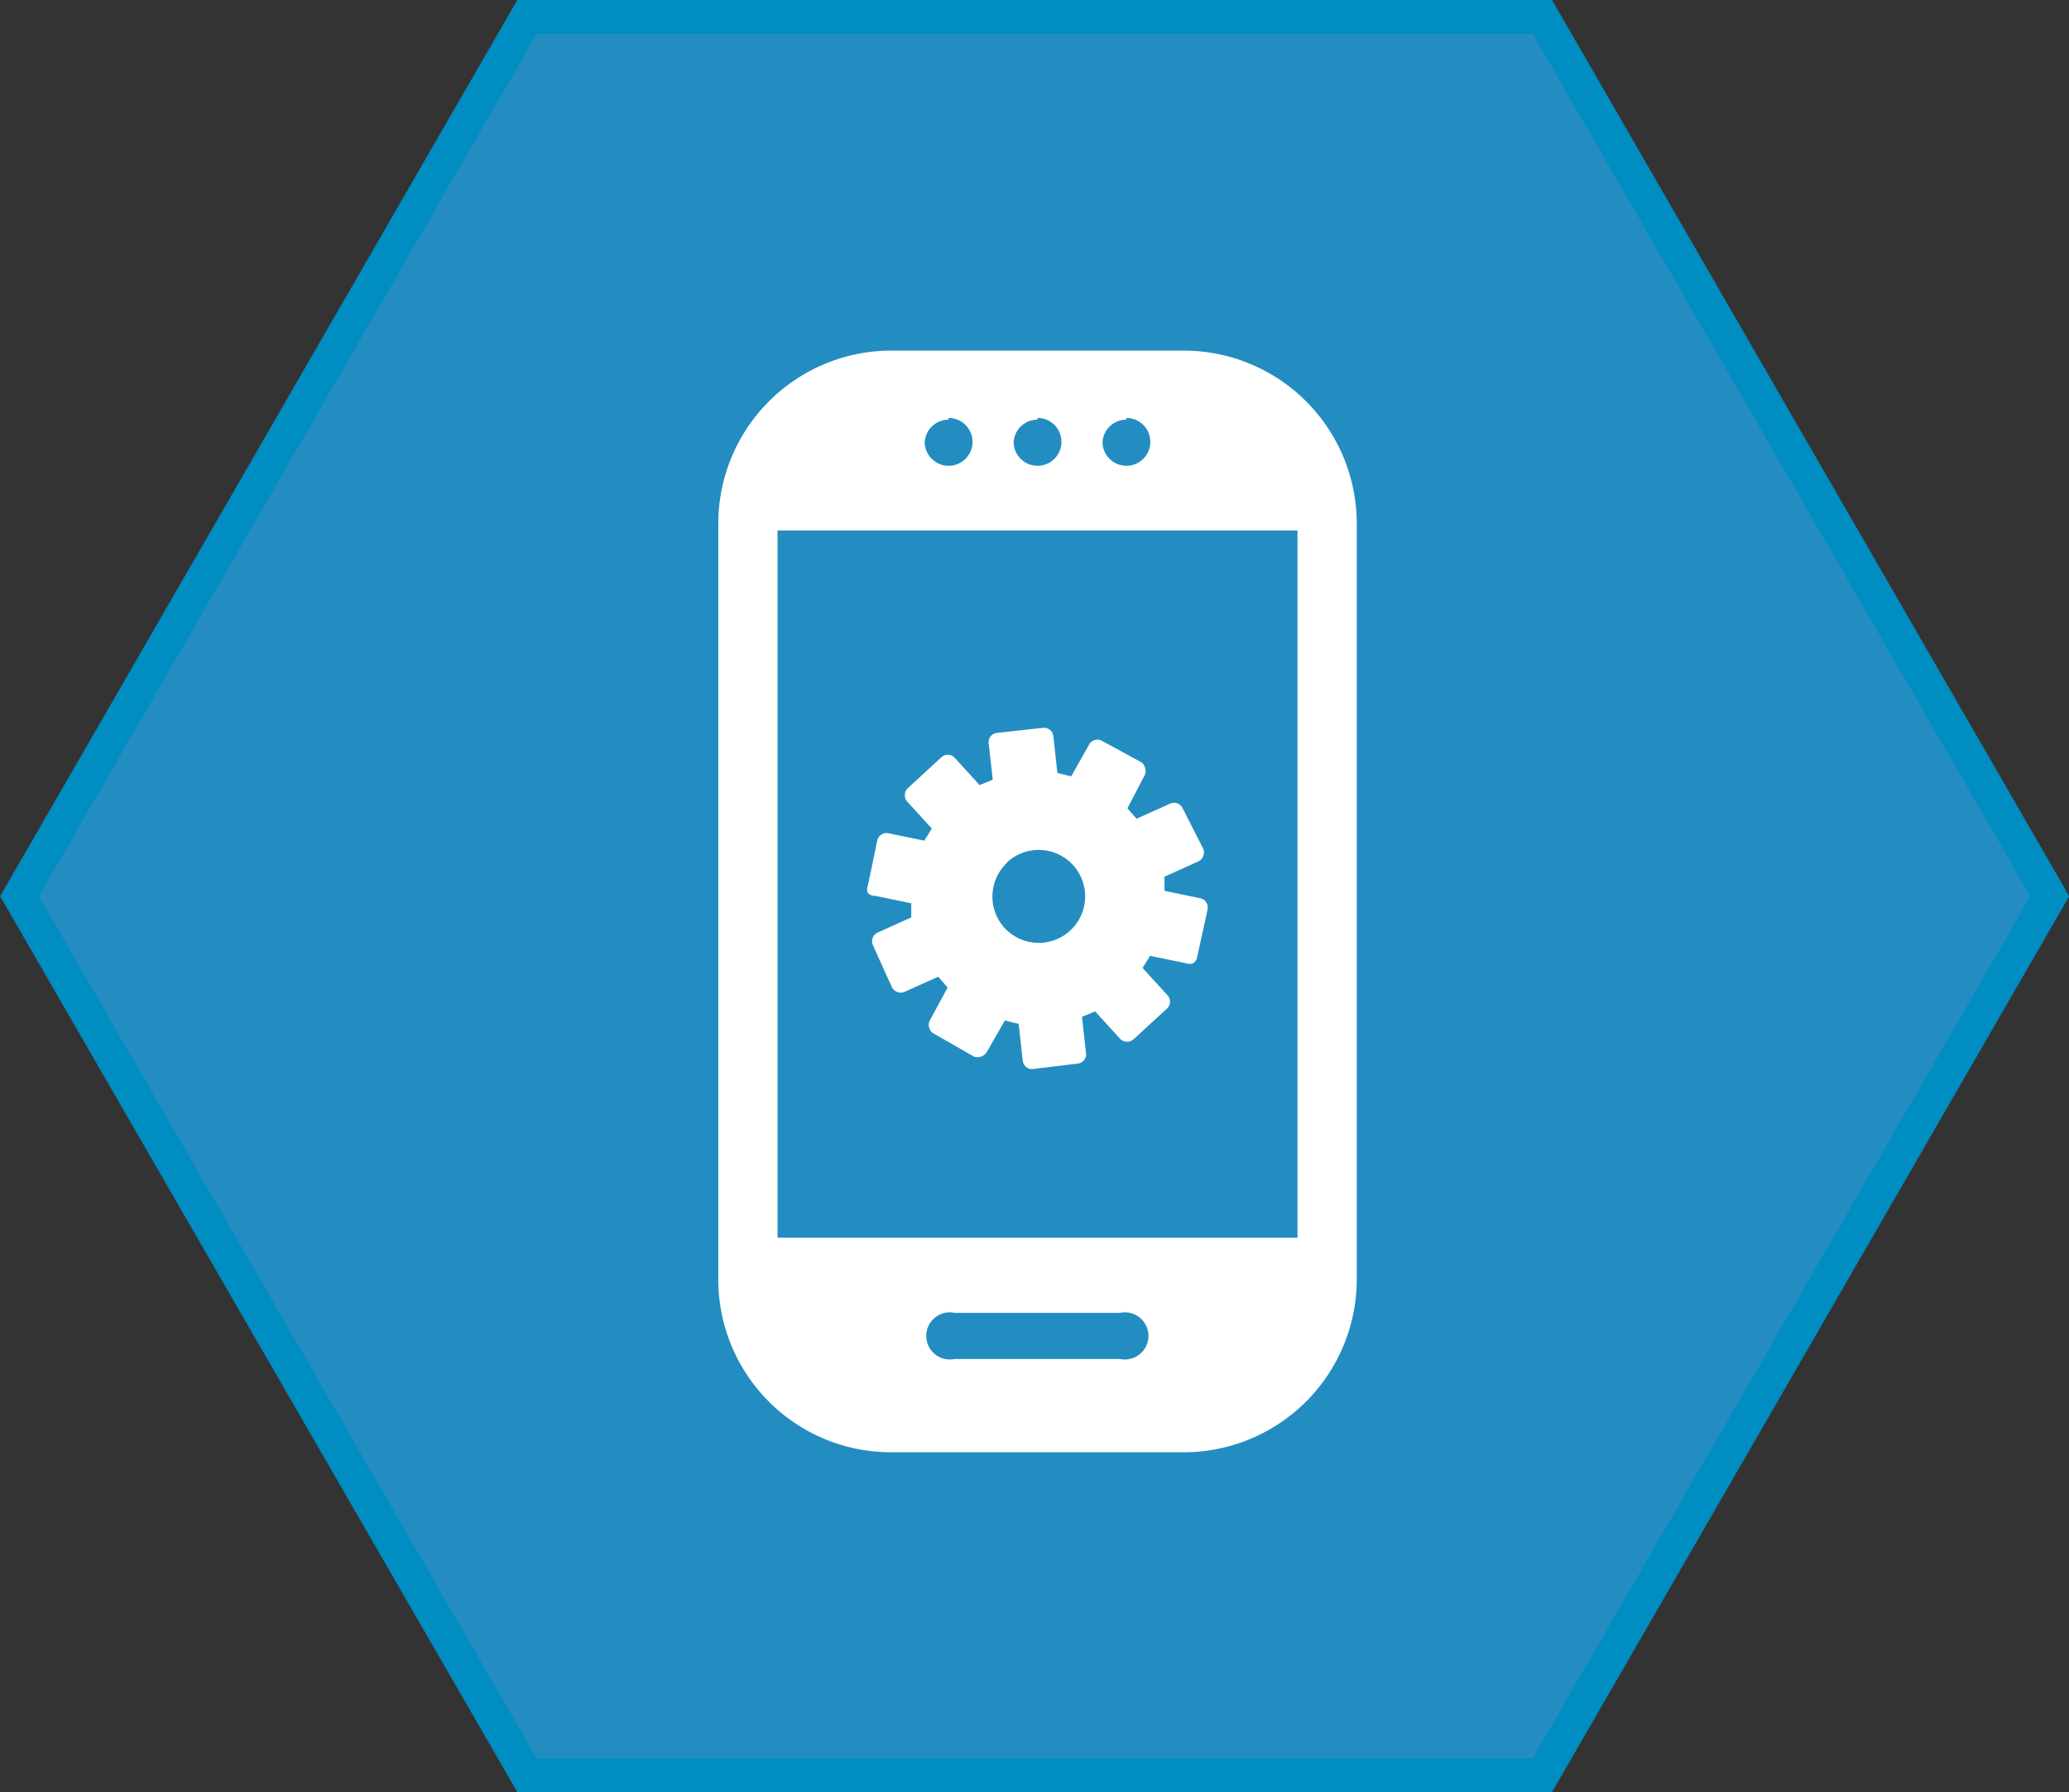 <svg xmlns="http://www.w3.org/2000/svg" width="61.44" height="53.21" viewBox="0 0 61.44 53.21">
  <rect x="0" y="0" width="61.44" height="53.21" fill="#333333" stroke="none"/>
  <defs>
    <style>
      .cls-1 {
        isolation: isolate;
      }

      .cls-2 {
        opacity: 0;
        mix-blend-mode: multiply;
      }

      .cls-3, .cls-5 {
        fill: none;
        stroke-miterlimit: 10;
      }

      .cls-3 {
        stroke: #000;
      }

      .cls-4 {
        fill: #238dc1;
      }

      .cls-5 {
        stroke: #008dc1;
      }

      .cls-6 {
        fill: #fff;
      }
    </style>
  </defs>
  <title>Ресурс 41</title>
  <g class="cls-1">
    <g id="Слой_2" data-name="Слой 2">
      <g id="Слой_1-2" data-name="Слой 1">
        <g>
          <g>
            <g class="cls-2">
              <polygon points="45.8 0.5 15.65 0.5 0.58 26.61 15.65 52.71 45.8 52.71 60.87 26.61 45.8 0.5"/>
              <polygon class="cls-3" points="45.8 0.5 15.65 0.5 0.58 26.61 15.65 52.71 45.8 52.71 60.87 26.61 45.8 0.5"/>
            </g>
            <g>
              <polygon class="cls-4" points="45.8 0.5 15.65 0.5 0.58 26.61 15.65 52.71 45.8 52.71 60.87 26.61 45.8 0.5"/>
              <polygon class="cls-5" points="45.8 0.5 15.65 0.5 0.58 26.61 15.65 52.71 45.8 52.71 60.87 26.61 45.8 0.5"/>
            </g>
          </g>
          <g>
            <path class="cls-6" d="M26,26.6l1.06.22,0,.42-1,.45a.28.28,0,0,0-.14.37l.56,1.24a.28.28,0,0,0,.16.15.27.27,0,0,0,.22,0l1-.45.28.32-.54,1a.27.27,0,0,0,0,.21.28.28,0,0,0,.06.11l.07.05,1.19.68a.28.28,0,0,0,.21,0,.29.29,0,0,0,.17-.13l.54-.94.41.1.12,1.09a.29.29,0,0,0,.1.19.28.28,0,0,0,.21.06L32,31.58a.28.28,0,0,0,.25-.31l-.12-1.08.39-.16.74.81a.28.28,0,0,0,.2.09.29.29,0,0,0,.2-.07l1-.92a.28.28,0,0,0,0-.4l-.73-.8.22-.36,1.07.22a.29.29,0,0,0,.21,0,.27.27,0,0,0,.12-.18L35.86,27a.28.28,0,0,0-.22-.33l-1.06-.22,0-.42,1-.45a.28.28,0,0,0,.15-.16.27.27,0,0,0,0-.22L35.12,24a.28.28,0,0,0-.37-.14l-1,.45L33.48,24,34,23a.28.28,0,0,0,0-.21.27.27,0,0,0-.13-.17L32.73,22a.28.28,0,0,0-.39.11l-.53.94-.41-.1-.12-1.09a.28.28,0,0,0-.31-.25l-1.36.15a.28.28,0,0,0-.19.1.28.28,0,0,0-.06.21l.12,1.08-.39.16-.74-.81a.27.27,0,0,0-.19-.09.28.28,0,0,0-.2.07l-1,.92a.28.28,0,0,0-.09.2.28.28,0,0,0,.07.2l.73.8-.22.36-1.07-.22a.28.28,0,0,0-.33.22l-.28,1.34a.28.28,0,0,0,0,.21A.28.28,0,0,0,26,26.6Zm3.91-1a1.38,1.38,0,1,1-.09,1.94A1.38,1.38,0,0,1,29.88,25.64Z"/>
            <path class="cls-6" d="M35.17,10.41H26.45a5.14,5.14,0,0,0-5.12,5.12V38a5.13,5.13,0,0,0,5.12,5.12h8.72A5.14,5.14,0,0,0,40.29,38V15.54A5.14,5.14,0,0,0,35.17,10.41Zm-1.72,2a.71.71,0,1,1-.71.71A.71.71,0,0,1,33.45,12.46Zm-2.64,0a.71.71,0,1,1-.71.71A.71.71,0,0,1,30.81,12.46Zm-2.64,0a.71.71,0,1,1-.71.71A.71.71,0,0,1,28.17,12.46Zm5.09,27.94H28.35a.7.7,0,1,1,0-1.37h4.91a.7.7,0,1,1,0,1.37Zm5.27-3.6H23.09v-21H38.53Z"/>
          </g>
        </g>
      </g>
    </g>
  </g>
</svg>
